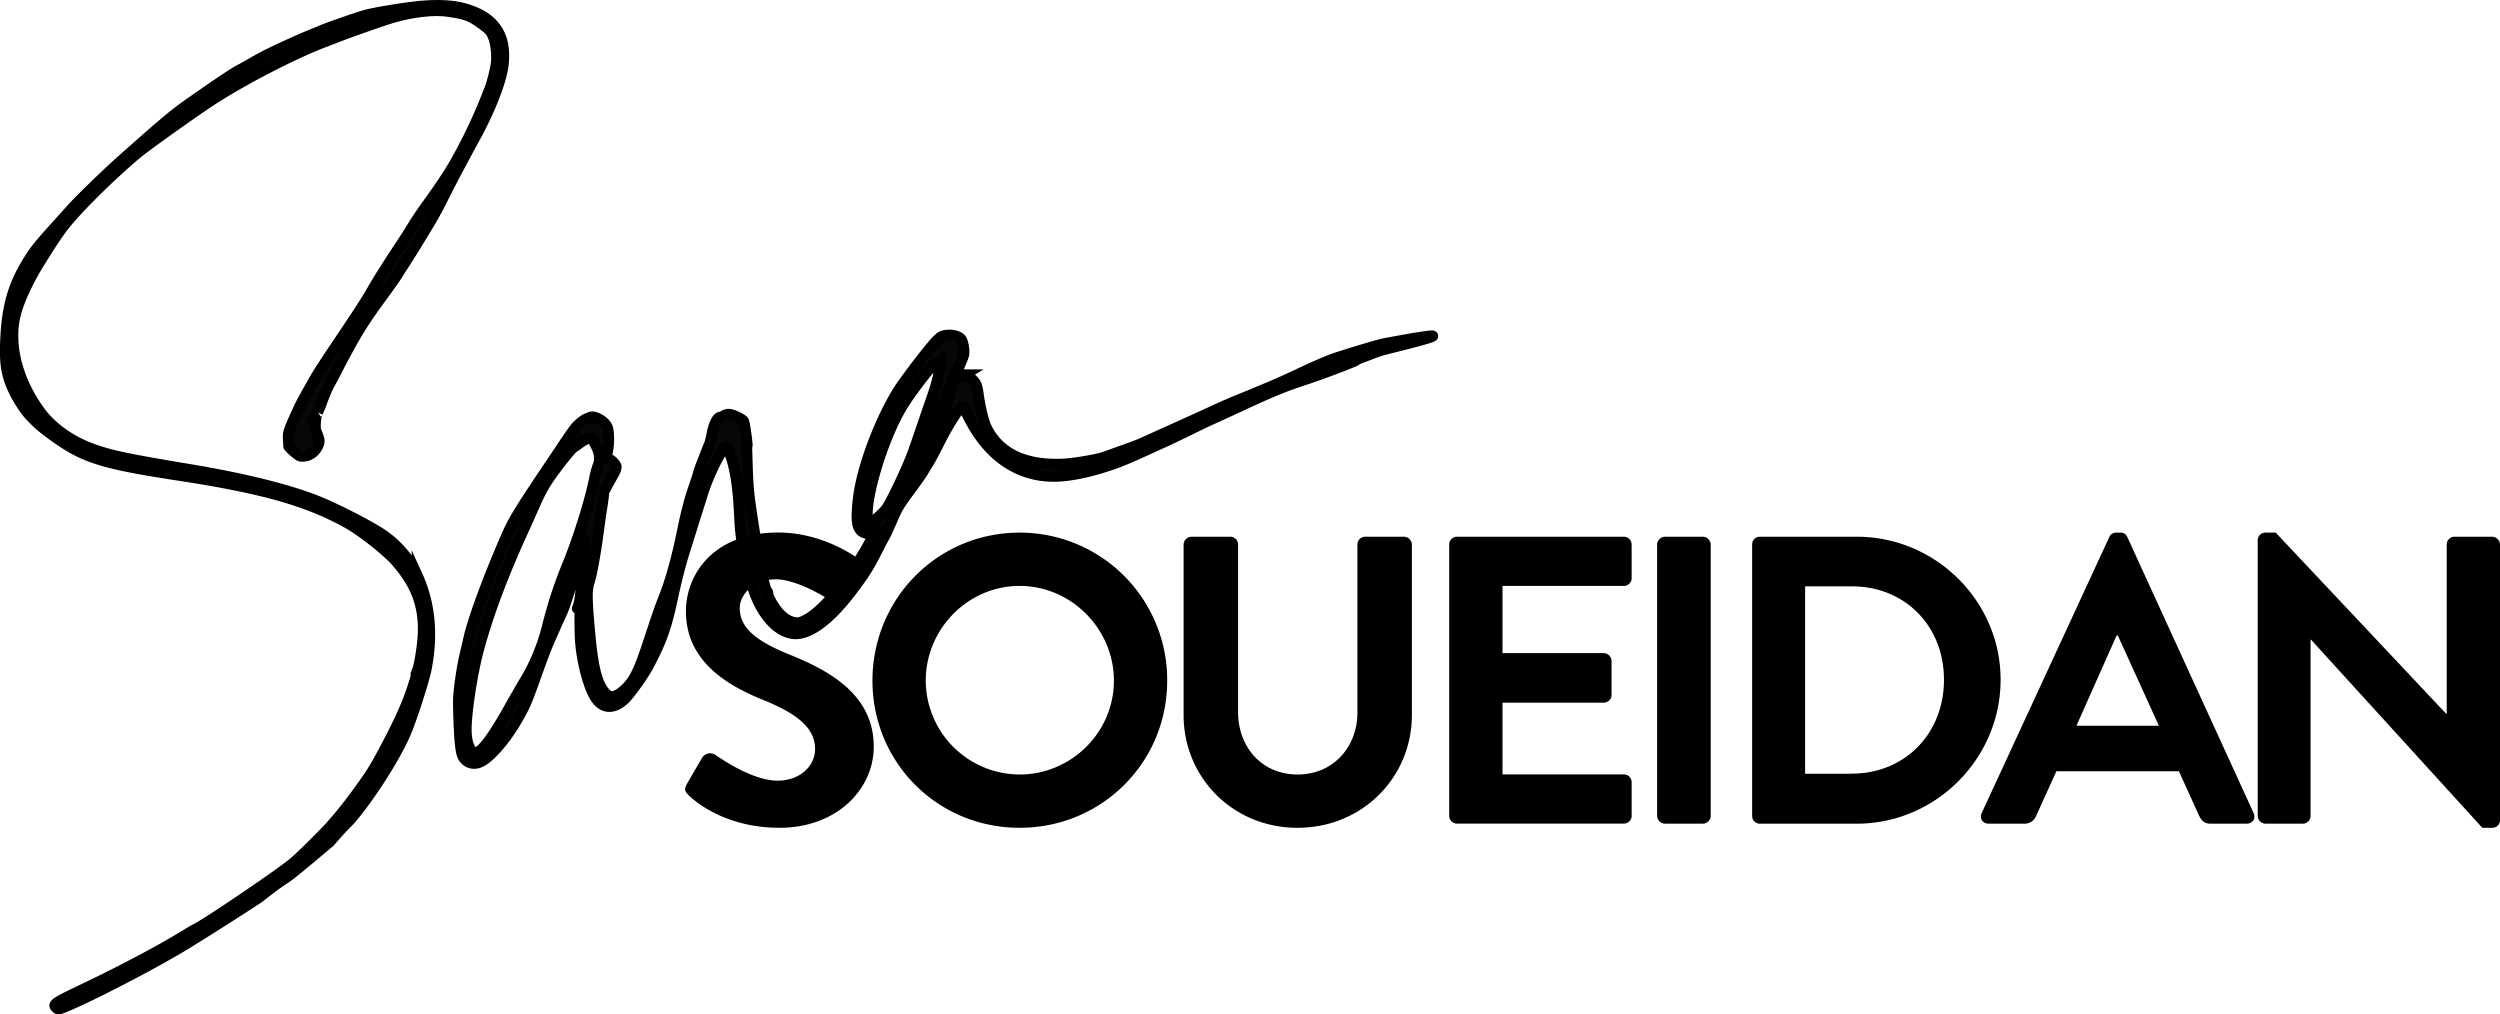 <svg id="Layer_1" data-name="Layer 1" xmlns="http://www.w3.org/2000/svg" width="2317.3" height="940.3" viewBox="0 0 2317.3 940.3">
  <title>logo</title>
  <g>
    <path d="M1354.4,687.2c-7.2,1.6-38.9,11.2-47.6,14.4-6,2.2-19.3,8-29.5,12.9s-25.1,11.5-32.8,14.6l-14.1,5.9-9.8,4c-5.3,2.1-14.1,5.9-19.5,8.4L1173.5,760l-13.1,5.9c-2.5,1.2-9.8,4.4-16,7.2l-14.1,6.4c-2.2,1.1-18.4,7-35.5,13-6,2-25.7,5.4-34.9,6-36.8,2.2-61.7-9.3-73.6-34-2.7-5.5-5.7-18.6-7.5-31.2-1-8-2.4-10.8-7.4-14.7-2.9-2.3-4.8-3.2-5.6-2.7a8.8,8.8,0,0,1-2.9,1.1c-2.3.3-6.2,3.3-7.5,5.8s-1,1.4-1.1.9,2.3-6,5.3-12.2,5.7-13,5.9-14.5c0.6-3.9-.6-11.1-2.3-13.8s-7.5-4.7-13.5-4c-4.2.5-5.6,1.2-9.7,5.4-6.2,6.2-29.5,36.7-35.7,46.7-17.6,28.8-33.2,71-36.6,99-2.5,21.1-1.3,28.7,4.8,31.7,3.5,1.7,6.7,1.2,9.9-1.5s2-1.2-.9,4.6c-18.1,35.5-44.8,69-62.5,78.1-5,2.5-6.9,3-10.8,2.2-5.6-1-11.2-4.9-16-11s-9.1-15-8.4-16a1,1,0,0,0-.4-1.3c-1.8-1.3-6-18.6-8.8-35.8-8.3-51.5-9-56.8-9.7-78.8-0.2-6-.4-13-0.5-15.6s0-5.1.3-5.5-2.1-20.5-3.4-22.6-10.9-6.8-14.5-6.3c-1.8.3-3.7,1-4.1,1.5a4.3,4.3,0,0,1-2.9,1.2c-3,.2-6,6.4-7.8,15.9a65.8,65.8,0,0,1-2.4,9.4c-0.5,1-1.5,3.6-2.4,5.7s-2.7,7.2-4.3,11.1-3,8.2-3.3,9.4-2.2,7.3-4.4,13.6c-4.2,12-7.4,24.7-11.4,44.4s-10.1,41.8-15.3,55.1-6,15.7-15.3,43.8c-7.9,23.9-12.1,33.2-18.4,40.4-4.8,5.4-10.3,9.4-14.4,10.2s-8.5-3.5-12-10.4c-4.3-8.6-7.1-22.2-9.2-44.5-3.3-35.3-3.4-43.5-1-51s5.9-27,8.4-45.6c1.1-8.4,2.5-18,3-21.3,1.5-9.1,2.1-13.9,2-15.4s2.4-5.9,9.7-18.9a16.5,16.5,0,0,0,2-5.7c-0.1-2.4-4.9-7.4-7.3-7.3s-1.6-2.4-.2-10.4c1-5.9.6-16.5-.9-19.5-2.7-6-13.2-11.3-16.6-8.5-0.9.7-1.9,1.1-2.2,0.8s-6.3,3.6-9.9,7.6c-1.7,1.9-7.2,9.7-12.4,17.6s-12.4,18.5-15.9,23.7c-25,37.3-30.4,46.2-37,61.6-17.3,39.9-30.8,76.8-34.7,95.1-0.3,1.8-1.6,6.8-2.6,11.2-3.4,13.7-6.7,37-6.6,46.1,0.5,29.5,1.7,45.3,4,49.9,3,6.2,9.8,8.6,16.3,5.5,11.3-5.1,30-29,40.9-52,1.9-3.8,5.8-14,8.8-22.4,7.6-21.6,11.4-31.6,15.9-41.7,2.2-4.8,5.1-11.6,6.7-15l3.7-8.2c1.9-3.7,9.4-27.2,10.9-33.9,3.8-16.6,8.6-34,9.5-34.1s-2.4,45.7-4.2,56.7c-1.5,8.9-3.5,8.7-1.4,8.1s1.8,0.1,1.6,3.8-0.1,17.7.3,24.8c1,18.8,7.2,43.2,13.7,53.7s16.5,12.2,27.4,1.9c4.9-4.7,17.1-21.7,21.6-30.1,12.5-23.4,16.9-35.9,22.8-63.4,3.4-16,7.4-31.6,10.8-42.4,1.2-4,4.7-14.8,7.6-24.3s7.2-22.6,9.2-29.3c6-19.2,18.5-44,22.4-44.6,0.4-.1,2.1,3.6,3.7,8.1,4.8,13.3,7.5,32.8,8.6,61,0.8,20.5,9.2,57.8,16.8,73.9,8.7,18.3,20.7,29.3,33.3,30.5,14.3,1.2,33.3-12.9,53.8-40,11.1-14.7,15-20.7,22-34.3l5.3-10.4,3.4-6.2c1.2-2.2,4.3-9.1,7-15.3,4.4-10.2,5.8-12.7,15.5-25.9,5.9-7.9,11.8-16.2,13-18.4s3.6-6,5.2-8.6,6.6-12,11.1-21c8.3-16.2,18.6-31.7,20.2-30.5s2.7,4.5,5.2,9.3c18.5,37.2,47.3,56.6,82.1,55.4,10.5-.3,25.3-3,38.9-7.1,17.7-5.3,21.8-6.9,65.3-26.9,2.9-1.4,12.5-5.9,21.4-10.3s16.7-8.1,17.4-8.3l21.6-9.9c34.4-16.1,45.1-20.4,65.3-27.1,14.3-4.6,46.5-16.8,47.2-17.8s6.4-2.9,13.6-5.7a118.1,118.1,0,0,1,14.4-4.8C1454.7,668,1356.7,686.7,1354.4,687.2ZM942.6,713.1a149.1,149.1,0,0,1-5.6,20.8c-1.3,3.8-5.5,15.8-9.2,26.8s-7.8,22.7-9.1,26.3c-3.1,8.9-10.6,25.7-18,40.5-5.9,11.6-6.6,12.8-12,17.9a74.2,74.2,0,0,1-8.2,7c-2.1,1.3-2.7,1.3-3.4-.4-4.2-8.9,4.2-46.7,17.6-79.1,8-19.3,13.6-29.2,26.4-46.4,9.7-13,12.6-16.4,17.2-20l5.6-4.3v3.4A59.6,59.6,0,0,1,942.6,713.1Zm9.7,20.9a123.2,123.2,0,0,1-3.4,13.1c-4,12.1-25.5,54.1-32.4,63.1l-3.3,4.4,3.4-8.7c4.1-10.3,17-38.6,18.9-41.2,0.7-1,4.4-8.9,8.2-17.6,6.5-15.1,11.3-25.1,10.1-20.8A67.2,67.2,0,0,0,952.4,734ZM624.8,782.2c3.2,6.5,3.8,12.2,1.7,17.6a76.3,76.3,0,0,0-3.1,11.2c-4.2,21.6-15.8,58.4-26.6,84.4a404.7,404.7,0,0,0-17.2,53.3c-4.3,17.7-12.1,36.6-20.8,50.6-2.1,3.5-9.3,15.9-15.8,27.5-17,30.1-27.4,42.6-32.4,38.8s-6.9-13.8-6.2-26.3c1.2-19.7,6.3-50.4,11.5-69.5,9.4-34.3,23.3-70.9,43.5-114.7,2.5-5.4,5.9-13.2,7.7-17.3,7.2-16.4,11.4-23.3,22.9-38.4,6.2-8.1,12.3-15.3,13.6-16.1a60.8,60.8,0,0,0,5.6-3.9,34.1,34.1,0,0,1,6.8-4C620.2,773.8,620.8,774.2,624.8,782.2Z" transform="translate(-72.1 -368.5)" fill="#070707" stroke="#000" stroke-miterlimit="10" stroke-width="10"/>
    <path d="M510.9,379.3c-12.2-5-25.6-6.6-44.5-5.4-12.8.7-45.8,6-55.9,8.8-6.3,1.8-31.5,10.5-37.7,13l-11.9,4.9c-9.4,3.8-25.3,11-39.1,17.6-3.7,1.8-10.4,5.4-15,8.1l-11,6.2c-5.9,2.9-16.9,10.1-45.6,30.2-16,11.1-22.8,16.7-65.6,54.7-14.3,12.8-38.1,35.9-45.8,44.4l-14.1,15.7c-16.6,18.3-20.2,22.8-26.8,33.5-13.4,21.7-19,41-20.5,70.6-1.2,23.8.5,34.5,8,50.1,3.2,6.7,10.3,17.6,14.3,21.8,8.3,8.8,13.2,12.8,25.3,21.3,26.4,18.5,43.9,23.8,115,34.6,76.7,11.9,116.9,23.3,153.8,43.7,14.1,7.9,36.6,25.6,45.9,36.2,18.6,21.3,25.9,41.7,24.6,67.8-0.5,9.7-3.2,26.9-4.9,31.6a13.3,13.3,0,0,0-.9,3.7c0,0.8-1.9,7.4-4.4,14.9-5.2,15.7-13.4,33.9-30.1,64.5-6.1,11.2-10.5,17.8-23.8,35.9a372.1,372.1,0,0,1-23.6,28.8c-12.8,13.4-26.4,26.7-33,32.2-12.9,10.7-81.9,57.4-90.1,61-1.1.4-6,3.4-11.1,6.5-20,12.3-55.8,31.4-88.5,47s-33.1,16.1-29.5,19.6c1.9,1.8,2.9,1.5,21.9-7.2s55.3-27.5,76.2-39.3l12.1-6.9c10-5.6,55.2-34.1,76.9-48.5,40.9-31.8,7.3-2.3,66.2-52,17.6-20.1,15.7-16.8,17.6-19.1,16.8-18.6,42.9-58.4,53.2-83,5.9-14.1,16.4-47.1,18.6-57.8q9.6-48.2-8.4-87.5a94.3,94.3,0,0,0-33.4-38.4c-12.6-8.2-39.6-22-57.6-29.5-26.6-10.9-69.6-21.7-122.6-30.4-57.3-9.6-71.4-12.6-88.6-19-19.7-7.3-37.2-20-47.8-34.8-20.9-28.9-29.1-62-22.3-89.4,2.8-11.7,11.8-31.3,21.2-46.5,15.6-25.2,21.5-33.7,30.6-44,15.4-17.5,42.8-43.8,61.6-59.4,9.2-7.5,53.4-39,68.7-48.9,29.4-19.1,76.2-43.2,104.2-53.8l12.2-4.7c10.8-4.2,27.5-10.1,44.8-15.9,19.6-6.6,42.4-9.8,56.9-7.8,16.7,2.3,21.5,4,31.5,11.3,7.9,5.8,8.6,6.5,11,11.8s4.2,17.5,2.8,26.2c-0.8,5.8-4.1,18.5-5.6,22.1l-4.2,10.6a484.1,484.1,0,0,1-29.3,60.4c-5.7,9.7-12.1,19.3-24.6,36.7-4.3,6-9.8,14-12.1,17.8s-7.2,11.6-11,17.4-8.3,12.5-9.9,15-5,7.9-7.5,11.8-7.5,12-10.9,18c-5.5,9.6-12.5,20.4-35,53.8-12.2,18.3-15.6,23.5-21.4,34-8.8,15.6-9.5,17-14.2,27.3-6.5,14.3-7.2,16.6-6.9,21.9,0.2,2.9.4,5.9,0.3,6.6s2.3,3.2,5.3,5.7c5.3,4.4,5.5,4.5,10.1,3.8s9.4-4,11.9-9.8c1.7-4.1,1.5-5.1-2.1-14.1-1-2.6.2-15.8,1.7-16.8a46.9,46.9,0,0,0,3.2-7.3c2.9-8.2,6.1-15.5,8.1-19.1s7.8-14.7,8.9-17,6.8-12.8,12-22.2c7.8-13.7,14.2-23.5,27.3-41.4,7-9.5,13.5-18.8,14.4-20.4s4.2-6.6,7-11,7.5-11.8,10.4-16.5,8.1-13.4,11.7-19.3,9.2-16.1,12.4-22.6,8-15.8,10.6-20.8c5.1-9.7,16.4-30.8,19.6-36.5,14.7-26.8,25.2-54,26.6-69C541.1,403.5,532.1,387.7,510.9,379.3Z" transform="translate(-72.1 -368.5)" fill="#070707" stroke="#000" stroke-miterlimit="10" stroke-width="10"/>
  </g>
  <g>
    <path d="M709,1094.8l13.7-23.6a8.8,8.8,0,0,1,12.9-2.7c1.9,1.1,32.7,23.6,57.4,23.6,19.8,0,34.6-12.9,34.6-29.3,0-19.4-16.3-32.7-48.3-45.6-35.7-14.4-71.4-37.2-71.4-82.1,0-33.8,25.1-73,85.5-73,38.8,0,68.4,19.8,76,25.5,3.8,2.3,4.9,8.7,2.3,12.5l-14.4,21.7c-3,4.6-8.7,7.6-13.3,4.6-3-1.9-31.9-20.9-52.8-20.9s-33.4,14.4-33.4,26.6c0,17.9,14.1,30,44.8,42.6,36.9,14.8,79.4,36.9,79.4,85.9,0,39.1-33.8,75.2-87.4,75.2-47.9,0-76-22.4-83.6-29.6C707.5,1102.7,705.6,1100.8,709,1094.8Z" transform="translate(-72.1 -368.5)"/>
    <path d="M1017.2,862.2A136.6,136.6,0,0,1,1154,999.4c0,76-60.8,136.4-136.8,136.4s-136.4-60.4-136.4-136.4S941.2,862.2,1017.2,862.2Zm0,224.2c47.9,0,87.4-39.1,87.4-87s-39.5-87.8-87.4-87.8-87,39.9-87,87.8A87.3,87.3,0,0,0,1017.2,1086.4Z" transform="translate(-72.1 -368.5)"/>
    <path d="M1169.2,873.2a7.5,7.5,0,0,1,7.2-7.2h36.1a7.2,7.2,0,0,1,7.2,7.2v155.4c0,32.3,22,57.8,55.1,57.8s55.5-25.5,55.5-57.4V873.2a7.2,7.2,0,0,1,7.2-7.2h36.1a7.5,7.5,0,0,1,7.2,7.2v158.1c0,57.8-46,104.5-106,104.5s-105.6-46.7-105.6-104.5V873.2Z" transform="translate(-72.1 -368.5)"/>
    <path d="M1415.4,873.2a7.2,7.2,0,0,1,7.2-7.2h154.7a7.2,7.2,0,0,1,7.2,7.2v31.2a7.2,7.2,0,0,1-7.2,7.2H1464.8v62.3h93.9a7.5,7.5,0,0,1,7.2,7.2v31.5a7.2,7.2,0,0,1-7.2,7.2h-93.9v66.5h112.5a7.2,7.2,0,0,1,7.2,7.2v31.2a7.2,7.2,0,0,1-7.2,7.2H1422.6a7.2,7.2,0,0,1-7.2-7.2V873.2Z" transform="translate(-72.1 -368.5)"/>
    <path d="M1608.1,873.2a7.5,7.5,0,0,1,7.2-7.2h35.3a7.5,7.5,0,0,1,7.2,7.2v251.6a7.5,7.5,0,0,1-7.2,7.2h-35.3a7.5,7.5,0,0,1-7.2-7.2V873.2Z" transform="translate(-72.1 -368.5)"/>
    <path d="M1696.2,873.2a7.1,7.1,0,0,1,6.8-7.2h90.1c73.3,0,133.4,59.7,133.4,132.6s-60,133.4-133.4,133.4h-90.1a7.1,7.1,0,0,1-6.8-7.2V873.2Zm92.3,212.4c49.4,0,85.5-37.2,85.5-87S1838,912,1788.6,912h-43.3v173.7h43.3Z" transform="translate(-72.1 -368.5)"/>
    <path d="M1909,1122.1l118.2-255.7a6.8,6.8,0,0,1,6.5-4.2h3.8c3.8,0,5.3,1.9,6.5,4.2l117,255.7c2.3,4.9-.8,9.9-6.5,9.9h-33.1c-5.7,0-8.4-2.3-11-7.6l-18.6-41H1978.2l-18.6,41a11.5,11.5,0,0,1-11,7.6h-33.1C1909.8,1132,1906.7,1127.1,1909,1122.1Zm164.2-80.9-38-83.6H2034l-37.2,83.6h76.4Z" transform="translate(-72.1 -368.5)"/>
    <path d="M2164.8,869a7.1,7.1,0,0,1,7.2-6.8h9.5l158.1,168h0.4V873.2a7.2,7.2,0,0,1,7.2-7.2h35a7.5,7.5,0,0,1,7.2,7.2V1129a7.1,7.1,0,0,1-7.2,6.8H2373L2214.2,961.4h-0.4v163.4a7.2,7.2,0,0,1-7.2,7.2H2172a7.5,7.5,0,0,1-7.2-7.2V869Z" transform="translate(-72.1 -368.5)"/>
  </g>
</svg>
